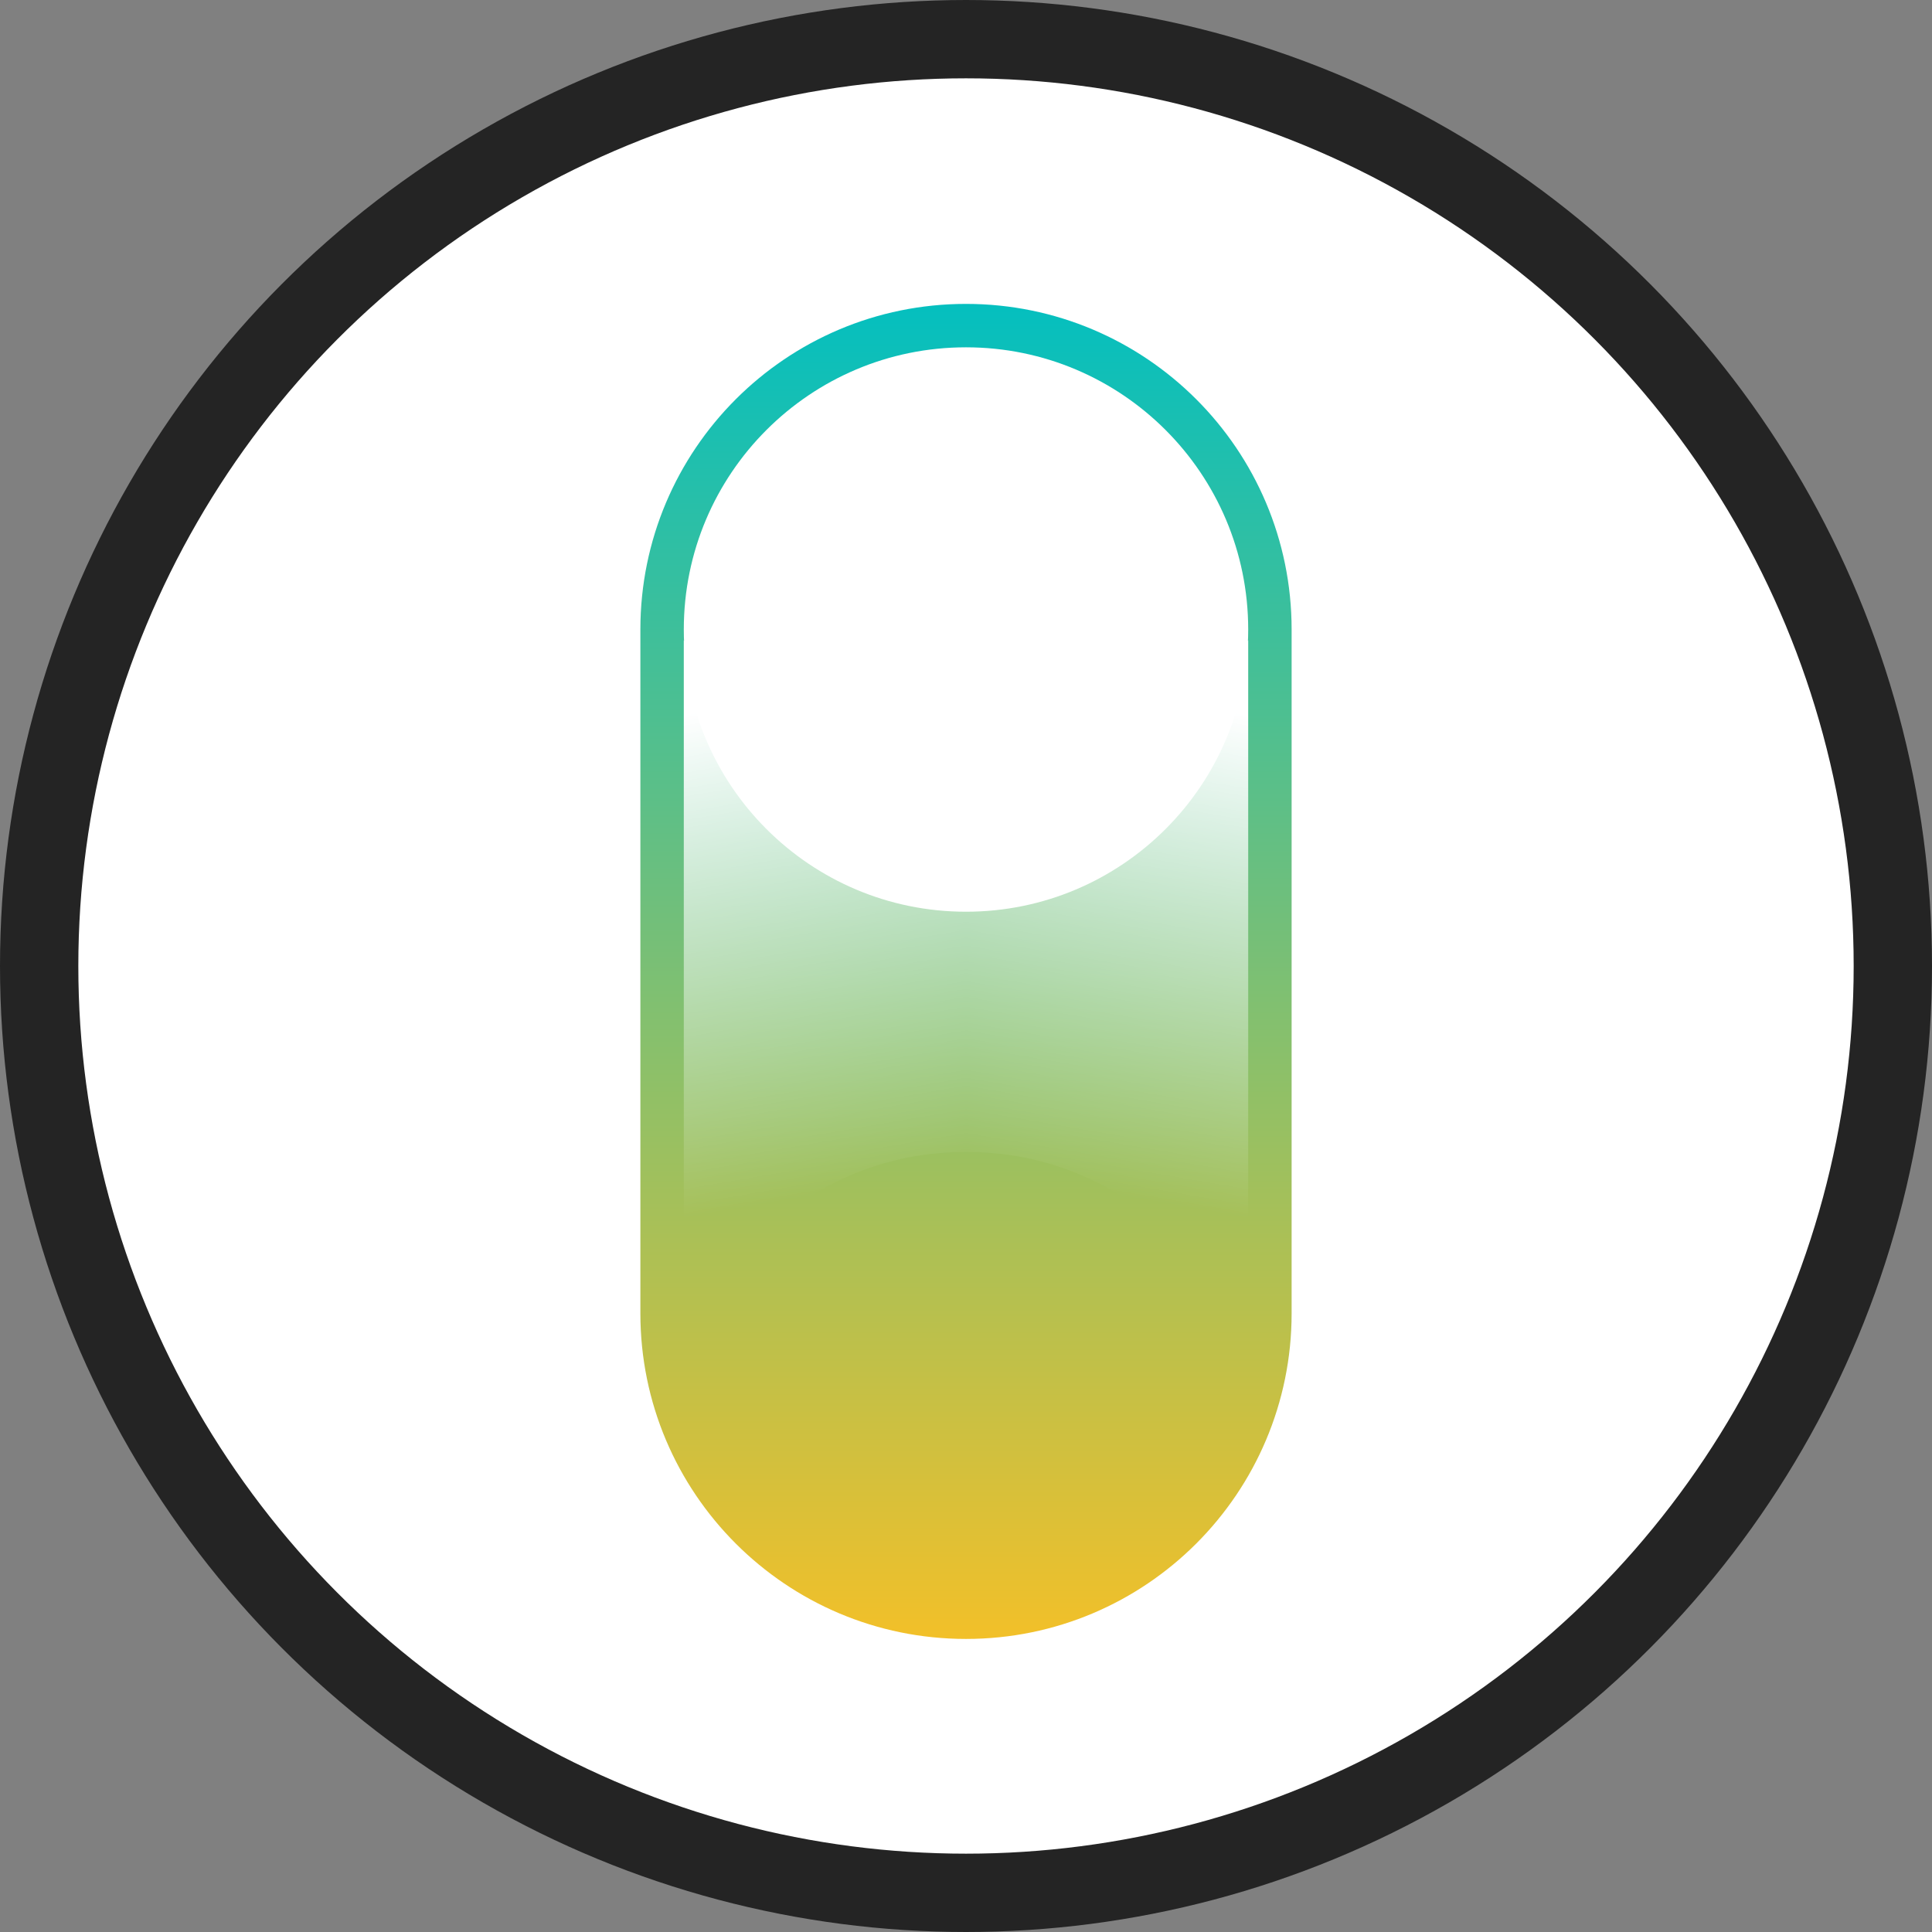 <svg width="74" height="74" viewBox="0 0 74 74" fill="none" xmlns="http://www.w3.org/2000/svg">
<rect x="0" y="0" width="74" height="74" fill="#808080" stroke="none"/>
<circle cx="37" cy="37" r="35.5" fill="white" stroke="#242424" stroke-width="3"/>
<path fill-rule="evenodd" clip-rule="evenodd" d="M24.528 24.131C24.528 24.125 24.528 24.119 24.528 24.112C24.528 17.224 30.112 11.64 37 11.64C43.888 11.64 49.472 17.224 49.472 24.112L49.472 50.303C49.472 57.191 43.888 62.775 37 62.775C30.112 62.775 24.528 57.191 24.528 50.303V24.131Z" fill="url(#paint0_linear_27_214)"/>
<path d="M26.191 51.55V24.528L37 34.429V44.124C30.647 44.124 27.147 49.075 26.191 51.55Z" fill="url(#paint1_linear_27_214)"/>
<path d="M47.809 51.55V24.528L37 34.429V44.124C43.353 44.124 46.853 49.075 47.809 51.55Z" fill="url(#paint2_linear_27_214)"/>
<circle cx="37" cy="24.112" r="10.809" fill="white"/>
<defs>
<linearGradient id="paint0_linear_27_214" x1="37" y1="62.775" x2="37" y2="11.64" gradientUnits="userSpaceOnUse">
<stop stop-color="#F2C029"/>
<stop offset="1" stop-color="#04BFBF"/>
</linearGradient>
<linearGradient id="paint1_linear_27_214" x1="34.249" y1="51.55" x2="29.59" y2="24.417" gradientUnits="userSpaceOnUse">
<stop offset="0.225" stop-color="white" stop-opacity="0"/>
<stop offset="0.915" stop-color="white"/>
</linearGradient>
<linearGradient id="paint2_linear_27_214" x1="39.751" y1="51.55" x2="44.41" y2="24.417" gradientUnits="userSpaceOnUse">
<stop offset="0.225" stop-color="white" stop-opacity="0"/>
<stop offset="0.915" stop-color="white"/>
</linearGradient>
</defs>
</svg>
